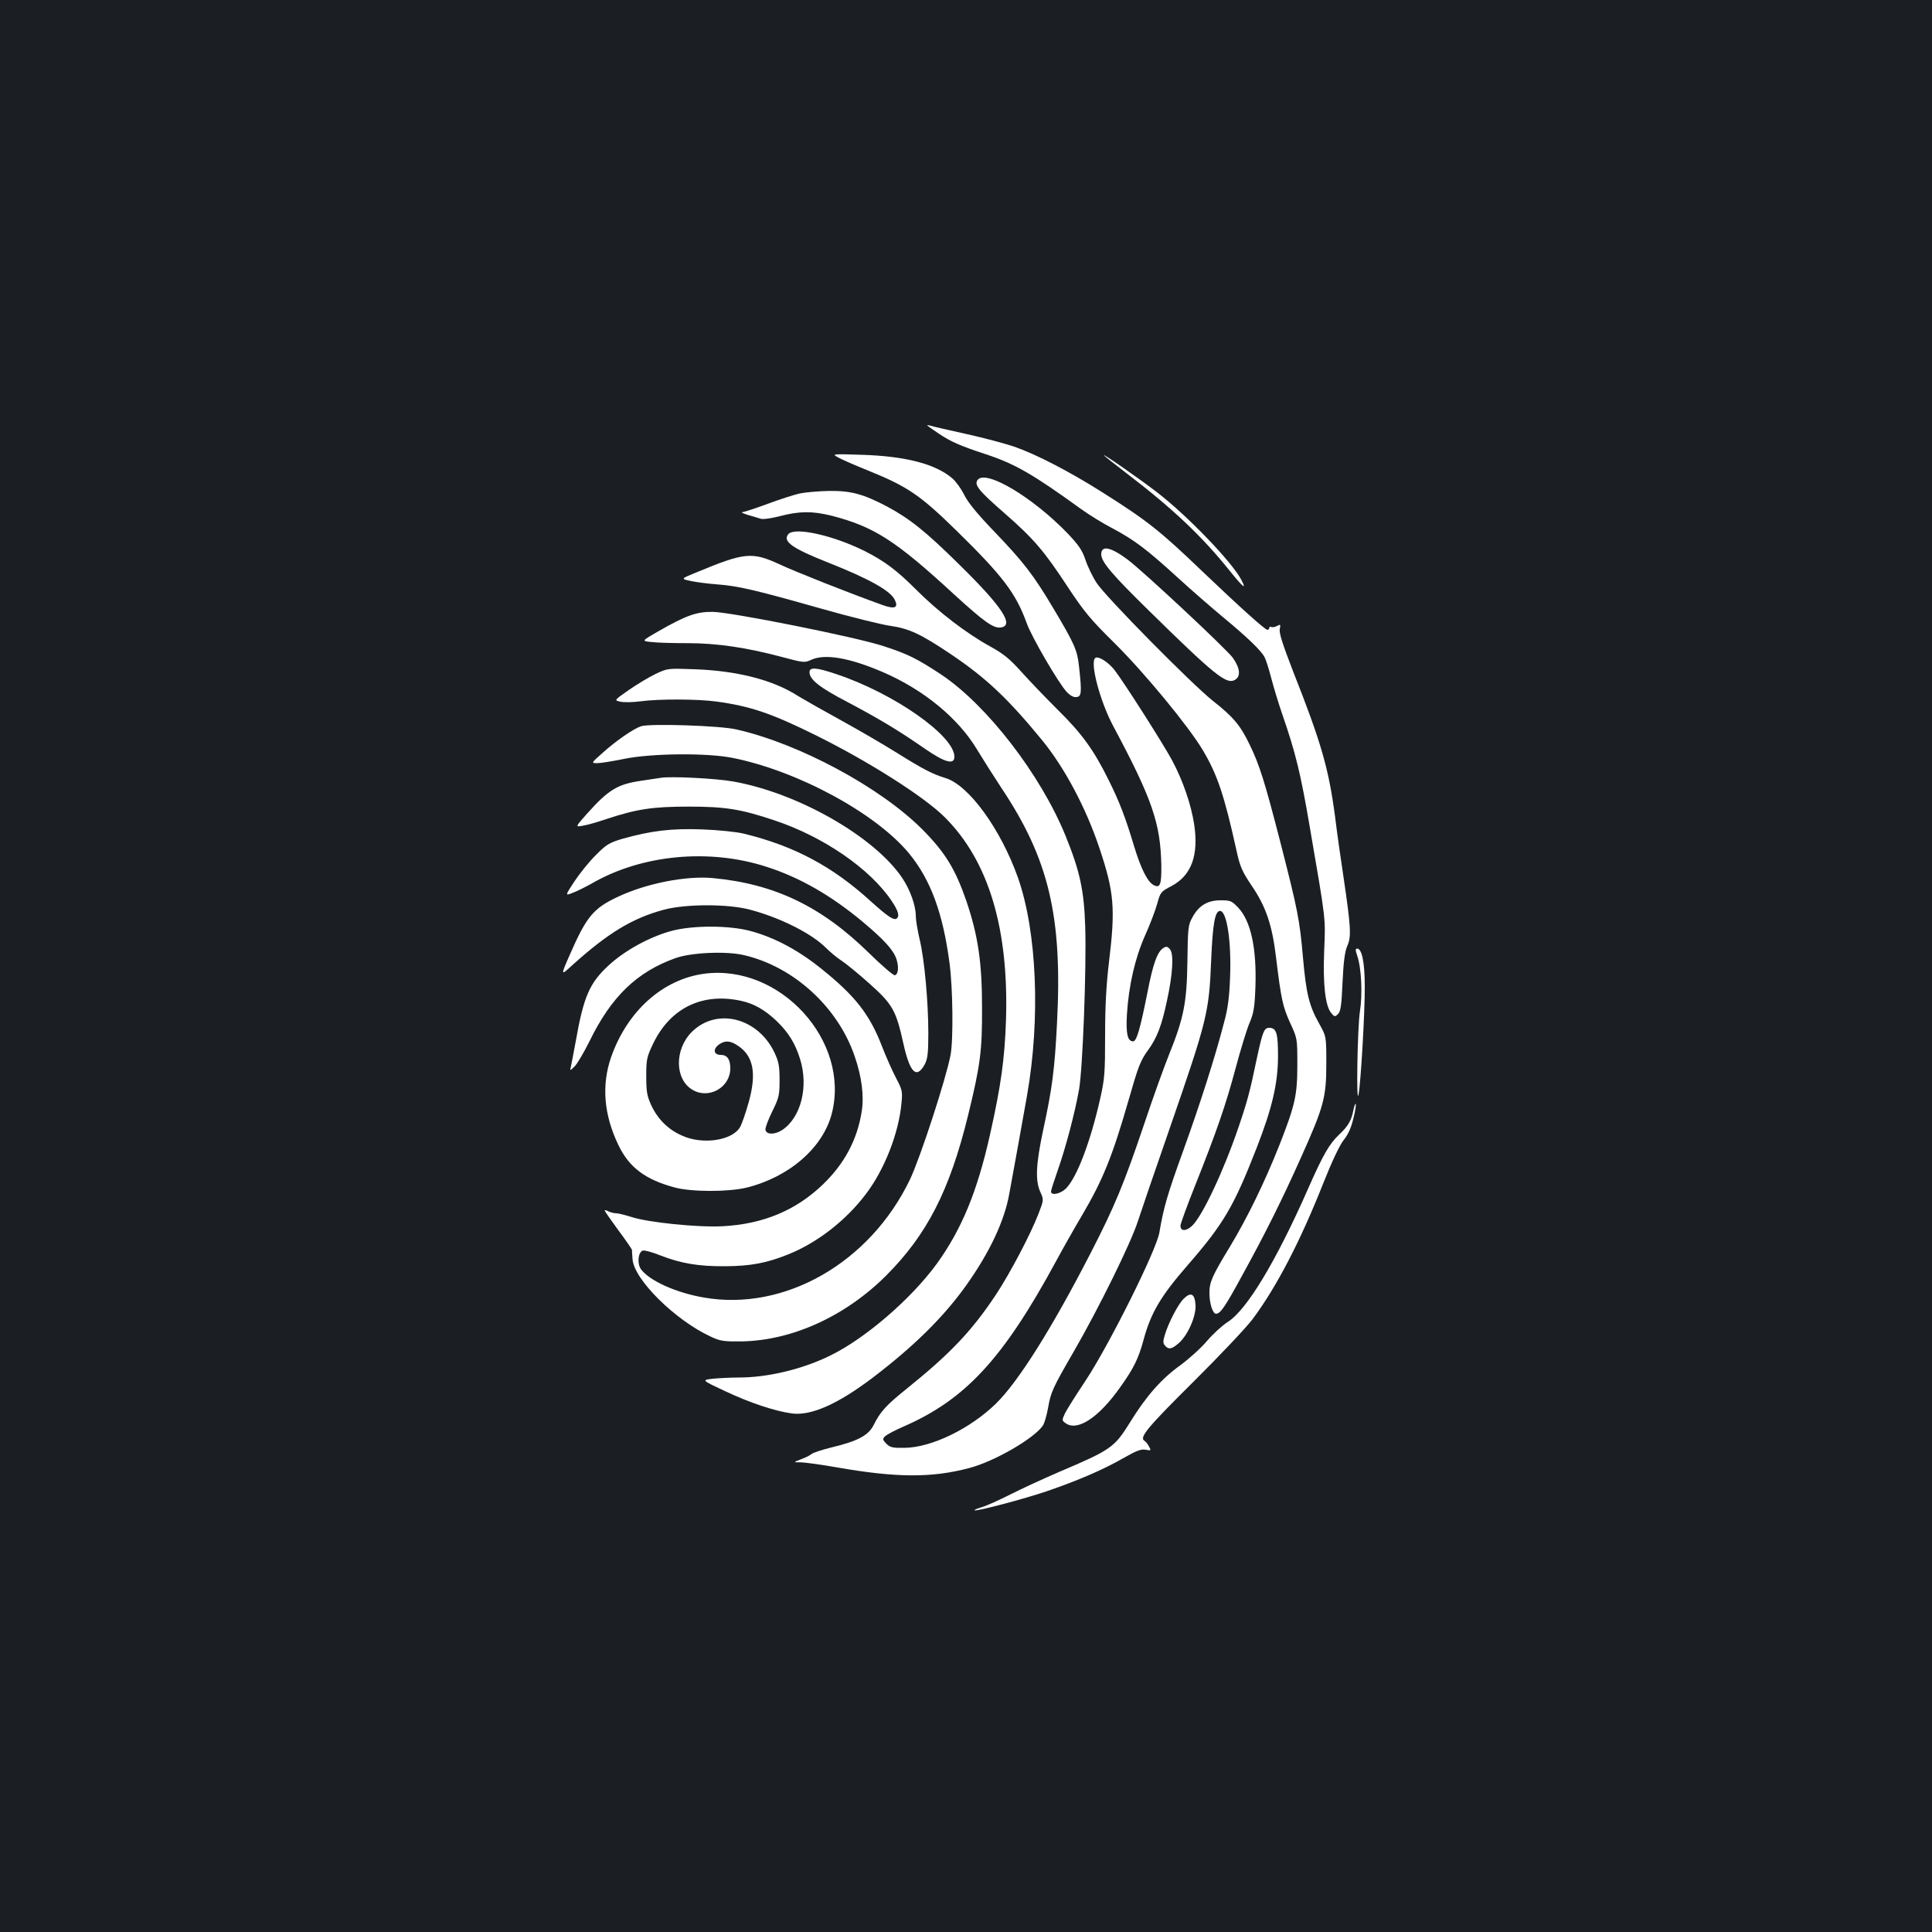<?xml version="1.0" standalone="no"?>
<!DOCTYPE svg PUBLIC "-//W3C//DTD SVG 20010904//EN"
 "http://www.w3.org/TR/2001/REC-SVG-20010904/DTD/svg10.dtd">
<svg version="1.0" xmlns="http://www.w3.org/2000/svg"
 width="1000pt" height="1000pt" viewBox="0 0 1000 1000"
 preserveAspectRatio="xMidYMid meet">
<rect width="100%" height="100%" fill="#1b1f23"/>
<g transform="translate(0,1000) scale(0.1,-0.1)"
fill="#ffffff" stroke="none">
<path d="M4800 7797 c3 -3 30 -22 60 -42 61 -41 111 -63 242 -106 150 -49 245
-104 491 -282 43 -31 117 -77 166 -102 112 -60 174 -106 335 -253 72 -66 176
-156 231 -202 125 -103 203 -177 220 -211 8 -14 23 -63 35 -109 12 -46 37
-129 56 -184 71 -205 96 -308 145 -596 83 -482 80 -459 73 -630 -7 -172 5
-285 36 -323 17 -21 20 -21 36 -5 13 13 18 45 23 165 5 107 12 159 25 188 21
47 18 98 -20 355 -14 91 -34 233 -44 315 -33 249 -72 383 -217 750 -53 137
-73 198 -69 218 5 25 4 27 -14 17 -11 -6 -25 -8 -30 -5 -6 3 -10 1 -10 -4 0
-6 -5 -11 -10 -11 -12 0 -140 115 -334 300 -223 214 -288 265 -519 411 -169
107 -340 196 -457 237 -47 16 -159 46 -250 66 -91 20 -174 39 -185 43 -11 3
-18 3 -15 0z"/>
<path d="M4335 7634 c17 -10 87 -41 157 -69 205 -83 270 -127 457 -310 240
-235 309 -325 365 -480 26 -73 165 -311 207 -356 19 -20 36 -29 51 -27 26 3
28 23 13 158 -9 85 -22 115 -135 305 -103 172 -151 234 -302 392 -87 90 -137
151 -157 191 -16 33 -45 72 -63 87 -87 74 -242 114 -468 121 -151 5 -154 4
-125 -12z"/>
<path d="M5715 7642 c6 -6 55 -45 110 -87 245 -187 394 -328 538 -507 71 -88
91 -105 63 -51 -47 92 -277 331 -436 454 -88 68 -293 211 -275 191z"/>
<path d="M5061 7517 c-21 -26 4 -56 139 -174 151 -132 204 -194 328 -383 82
-124 116 -166 242 -290 157 -156 380 -427 454 -550 77 -129 112 -233 176 -522
18 -84 29 -108 79 -183 74 -108 106 -204 126 -372 26 -215 35 -255 73 -338 37
-80 37 -81 37 -215 0 -159 -11 -208 -92 -415 -77 -194 -166 -377 -257 -528
-93 -153 -106 -183 -106 -240 0 -53 17 -107 34 -107 22 0 46 34 132 192 123
223 210 398 308 617 118 263 131 310 131 486 0 140 0 140 -36 205 -53 94 -68
154 -85 345 -17 195 -27 245 -118 600 -81 314 -107 396 -158 501 -48 100 -85
144 -191 227 -108 86 -553 536 -601 610 -21 32 -47 86 -58 120 -17 50 -35 76
-92 136 -179 186 -421 331 -465 278z"/>
<path d="M4140 7446 c-30 -7 -106 -31 -167 -54 -62 -23 -121 -42 -130 -43 -10
0 2 -6 27 -14 25 -7 55 -16 67 -20 12 -4 56 2 102 14 100 26 166 26 264 2 221
-57 332 -128 638 -410 151 -138 200 -173 237 -169 75 8 11 106 -210 323 -177
175 -259 240 -376 303 -124 65 -186 82 -299 81 -54 -1 -123 -7 -153 -13z"/>
<path d="M4080 7235 c-30 -37 20 -73 202 -145 215 -85 329 -148 350 -196 19
-40 -1 -48 -63 -26 -178 64 -448 171 -534 211 -143 66 -181 62 -431 -42 -82
-33 -82 -33 -25 -45 31 -6 92 -14 136 -17 106 -8 196 -29 531 -124 155 -44
317 -84 360 -90 99 -14 159 -42 314 -146 183 -123 297 -230 477 -450 115 -142
224 -347 293 -553 77 -229 84 -313 50 -592 -14 -117 -20 -228 -20 -379 0 -194
-2 -224 -26 -330 -50 -221 -120 -406 -177 -463 -29 -28 -77 -38 -77 -15 0 6
16 56 35 110 40 113 88 294 110 417 19 106 39 630 32 845 -6 185 -27 285 -101
467 -129 318 -407 678 -645 837 -123 81 -172 106 -299 147 -143 47 -784 175
-882 177 -86 1 -140 -19 -285 -102 -85 -49 -85 -49 -33 -54 29 -4 114 -6 188
-6 152 0 306 -23 489 -72 109 -29 116 -30 148 -15 71 34 199 12 373 -63 211
-91 391 -239 488 -402 29 -48 85 -136 125 -197 246 -368 317 -667 288 -1218
-12 -240 -25 -339 -72 -555 -37 -175 -41 -258 -15 -317 19 -42 19 -42 -9 -115
-41 -106 -147 -308 -222 -421 -124 -186 -234 -302 -460 -484 -107 -86 -137
-119 -172 -190 -27 -52 -83 -82 -218 -114 -48 -12 -95 -27 -104 -35 -8 -7 -33
-19 -55 -27 -39 -15 -39 -15 3 -15 23 -1 106 -12 184 -26 308 -54 491 -55 684
-4 129 33 335 152 382 219 9 12 21 55 28 94 14 80 23 101 132 289 131 227 297
564 333 677 19 58 91 269 161 470 198 572 207 607 218 881 8 190 20 254 46
254 35 0 59 -157 52 -340 -4 -107 -11 -164 -32 -240 -46 -178 -125 -424 -211
-662 -83 -229 -102 -297 -123 -422 -15 -92 -262 -586 -382 -767 -48 -72 -96
-148 -106 -168 -17 -37 -17 -38 2 -52 61 -45 173 29 284 187 70 98 94 148 120
244 38 140 88 225 227 385 188 216 240 305 359 610 80 206 109 330 110 471 0
122 -8 149 -46 149 -26 0 -34 -20 -64 -160 -35 -169 -49 -221 -94 -353 -77
-227 -187 -460 -240 -511 -31 -30 -61 -30 -61 0 0 9 34 103 76 208 111 279
159 417 210 609 25 93 57 198 71 231 22 52 27 80 31 187 7 202 -24 342 -89
411 -33 35 -40 38 -91 38 -68 0 -113 -27 -146 -88 -22 -39 -24 -55 -26 -229
-3 -214 -19 -293 -96 -484 -23 -57 -80 -214 -125 -349 -108 -320 -155 -433
-280 -676 -200 -389 -375 -667 -490 -779 -132 -129 -332 -227 -472 -229 -63
-1 -75 2 -95 21 -20 21 -21 24 -7 39 9 8 51 31 93 49 322 140 517 350 791 855
37 69 99 178 137 242 107 182 156 304 239 592 51 178 61 205 103 263 45 62 69
126 95 248 31 139 37 244 18 270 -13 16 -20 18 -34 9 -32 -18 -55 -81 -84
-232 -38 -190 -56 -252 -74 -252 -29 0 -38 40 -32 140 9 148 42 291 93 406 25
55 53 129 63 164 17 62 19 65 75 94 103 55 141 159 117 319 -16 104 -58 226
-114 331 -48 89 -249 404 -299 469 -32 40 -82 72 -98 62 -31 -19 23 -225 93
-355 201 -376 244 -502 248 -720 1 -99 -6 -119 -40 -101 -32 17 -66 86 -101
201 -45 150 -76 231 -133 345 -76 154 -139 240 -261 360 -61 61 -145 148 -187
195 -61 68 -93 95 -162 133 -124 68 -269 179 -383 293 -102 102 -164 149 -269
202 -162 81 -363 126 -395 87z"/>
<path d="M5700 7131 c0 -39 55 -104 247 -292 337 -331 400 -382 443 -359 33
17 30 59 -8 114 -29 42 -461 446 -546 510 -87 65 -136 75 -136 27z"/>
<path d="M3392 6511 c-35 -17 -97 -54 -138 -83 -76 -53 -76 -53 -42 -60 18 -4
65 -3 103 2 96 13 297 12 392 -1 177 -24 286 -61 518 -176 276 -137 560 -318
665 -423 227 -226 332 -576 317 -1050 -7 -201 -25 -335 -83 -594 -66 -294
-146 -488 -275 -667 -132 -181 -368 -385 -549 -474 -143 -71 -324 -115 -476
-115 -39 0 -99 -3 -132 -6 -62 -7 -62 -7 62 -65 127 -60 257 -103 345 -115 99
-13 237 48 418 185 214 163 367 314 484 478 121 170 198 333 223 474 26 141
67 367 92 509 70 399 51 848 -47 1127 -90 253 -255 480 -376 516 -65 20 -111
43 -252 131 -64 40 -192 115 -285 166 -93 51 -193 108 -223 126 -129 84 -315
132 -538 140 -140 5 -140 5 -203 -25z"/>
<path d="M4190 6521 c0 -38 51 -79 197 -155 164 -87 263 -146 401 -242 103
-71 152 -84 152 -41 0 109 -313 328 -609 427 -106 36 -141 38 -141 11z"/>
<path d="M3318 6241 c-39 -13 -128 -74 -198 -137 -61 -54 -61 -54 -28 -54 18
0 80 10 138 22 141 29 430 32 563 5 338 -68 741 -287 912 -494 112 -136 176
-310 210 -570 17 -130 20 -394 5 -474 -24 -125 -156 -530 -210 -644 -207 -431
-649 -684 -1067 -611 -144 25 -280 86 -325 146 -21 29 -16 88 9 97 8 3 49 -8
91 -25 108 -42 198 -57 337 -56 130 1 212 16 324 61 150 60 299 175 403 313
96 126 170 315 184 470 6 60 4 70 -28 130 -19 36 -51 108 -72 162 -64 167
-139 263 -315 404 -119 96 -243 162 -366 195 -111 30 -298 30 -408 1 -115 -31
-244 -102 -328 -180 -98 -91 -128 -160 -169 -392 -12 -63 -23 -124 -26 -135
-5 -18 -3 -17 20 5 14 14 48 72 77 130 113 232 246 360 446 431 81 29 264 37
355 15 257 -60 486 -270 572 -524 37 -107 49 -206 36 -286 -23 -145 -89 -269
-200 -376 -140 -135 -310 -206 -520 -217 -127 -7 -388 20 -472 48 -32 10 -67
19 -78 19 -12 0 -30 5 -41 10 -10 6 -19 8 -19 4 0 -3 32 -49 70 -101 39 -52
70 -98 71 -102 0 -3 1 -25 3 -48 6 -104 220 -316 404 -401 51 -24 68 -26 162
-25 262 5 537 131 748 342 210 211 327 438 422 825 64 261 74 336 73 561 0
235 -21 374 -81 551 -57 165 -109 251 -227 370 -218 219 -640 446 -966 519
-83 19 -445 31 -491 16z"/>
<path d="M3420 5974 c-14 -2 -59 -9 -100 -15 -124 -18 -170 -46 -282 -171 -61
-69 -61 -69 -22 -62 21 3 77 19 124 35 157 52 240 64 425 64 190 0 270 -13
443 -71 253 -84 495 -250 607 -417 35 -52 43 -81 25 -92 -15 -9 -45 11 -133
90 -198 181 -398 287 -657 350 -36 9 -132 19 -215 22 -162 6 -265 -7 -415 -49
-66 -20 -82 -29 -135 -83 -34 -33 -83 -94 -111 -136 -50 -76 -50 -76 -9 -60
22 8 65 30 96 47 259 151 611 184 908 87 171 -55 333 -148 496 -284 112 -94
159 -146 175 -193 13 -42 10 -78 -8 -84 -7 -2 -68 50 -135 116 -246 241 -488
357 -807 387 -138 13 -343 -27 -490 -96 -129 -60 -164 -103 -250 -299 -49
-112 -49 -112 13 -55 183 165 309 242 472 286 114 31 336 31 449 0 155 -41
319 -124 391 -197 22 -22 58 -52 80 -66 22 -14 87 -67 144 -118 121 -108 139
-139 177 -312 34 -152 68 -185 111 -106 14 27 18 57 18 158 0 164 -20 385 -45
488 -11 46 -20 101 -20 123 0 52 -30 136 -71 196 -145 214 -540 439 -874 498
-88 16 -325 28 -375 19z"/>
<path d="M7025 5053 c22 -63 28 -201 14 -288 -13 -81 -20 -500 -7 -429 12 66
33 432 32 559 0 123 -15 195 -39 195 -10 0 -10 -7 0 -37z"/>
<path d="M3645 4960 c-215 -29 -398 -193 -482 -432 -50 -144 -38 -298 38 -455
55 -115 138 -178 290 -219 87 -24 279 -24 374 -1 220 55 394 206 440 382 98
376 -267 777 -660 725z m194 -141 c65 -15 118 -45 179 -102 63 -61 97 -115
123 -198 45 -143 5 -302 -91 -367 -39 -26 -83 -26 -88 0 -2 10 14 52 35 95 35
71 38 84 38 162 0 72 -4 95 -26 142 -86 182 -300 236 -429 107 -89 -90 -88
-243 3 -298 85 -52 197 11 197 110 0 47 -16 70 -50 70 -37 0 -41 31 -8 54 31
22 59 20 98 -7 80 -53 97 -143 55 -293 -15 -54 -35 -111 -44 -127 -40 -71
-196 -94 -303 -44 -70 31 -124 85 -157 156 -22 48 -26 69 -26 151 0 89 3 100
37 171 90 184 256 263 457 218z"/>
<path d="M7005 4253 c-10 -52 -27 -82 -74 -126 -50 -47 -83 -104 -160 -279
-167 -379 -319 -630 -417 -691 -28 -18 -75 -61 -106 -97 -30 -36 -92 -92 -138
-126 -98 -70 -178 -161 -261 -296 -81 -130 -97 -142 -368 -257 -78 -34 -190
-85 -249 -115 -59 -30 -126 -60 -150 -67 -23 -7 -40 -14 -38 -16 7 -8 258 59
376 99 160 55 290 111 393 170 70 40 94 49 118 44 27 -5 28 -4 16 17 -6 12
-17 26 -24 30 -27 17 17 70 256 307 136 135 273 280 305 323 125 168 247 404
365 702 44 111 84 196 105 223 23 28 40 65 51 113 10 38 15 72 12 75 -2 3 -8
-12 -12 -33z"/>
<path d="M6126 3277 c-29 -29 -78 -124 -96 -184 -11 -34 -11 -45 0 -58 18 -21
34 -19 69 11 48 40 93 141 89 200 -4 58 -24 69 -62 31z"/>
</g>
</svg>
